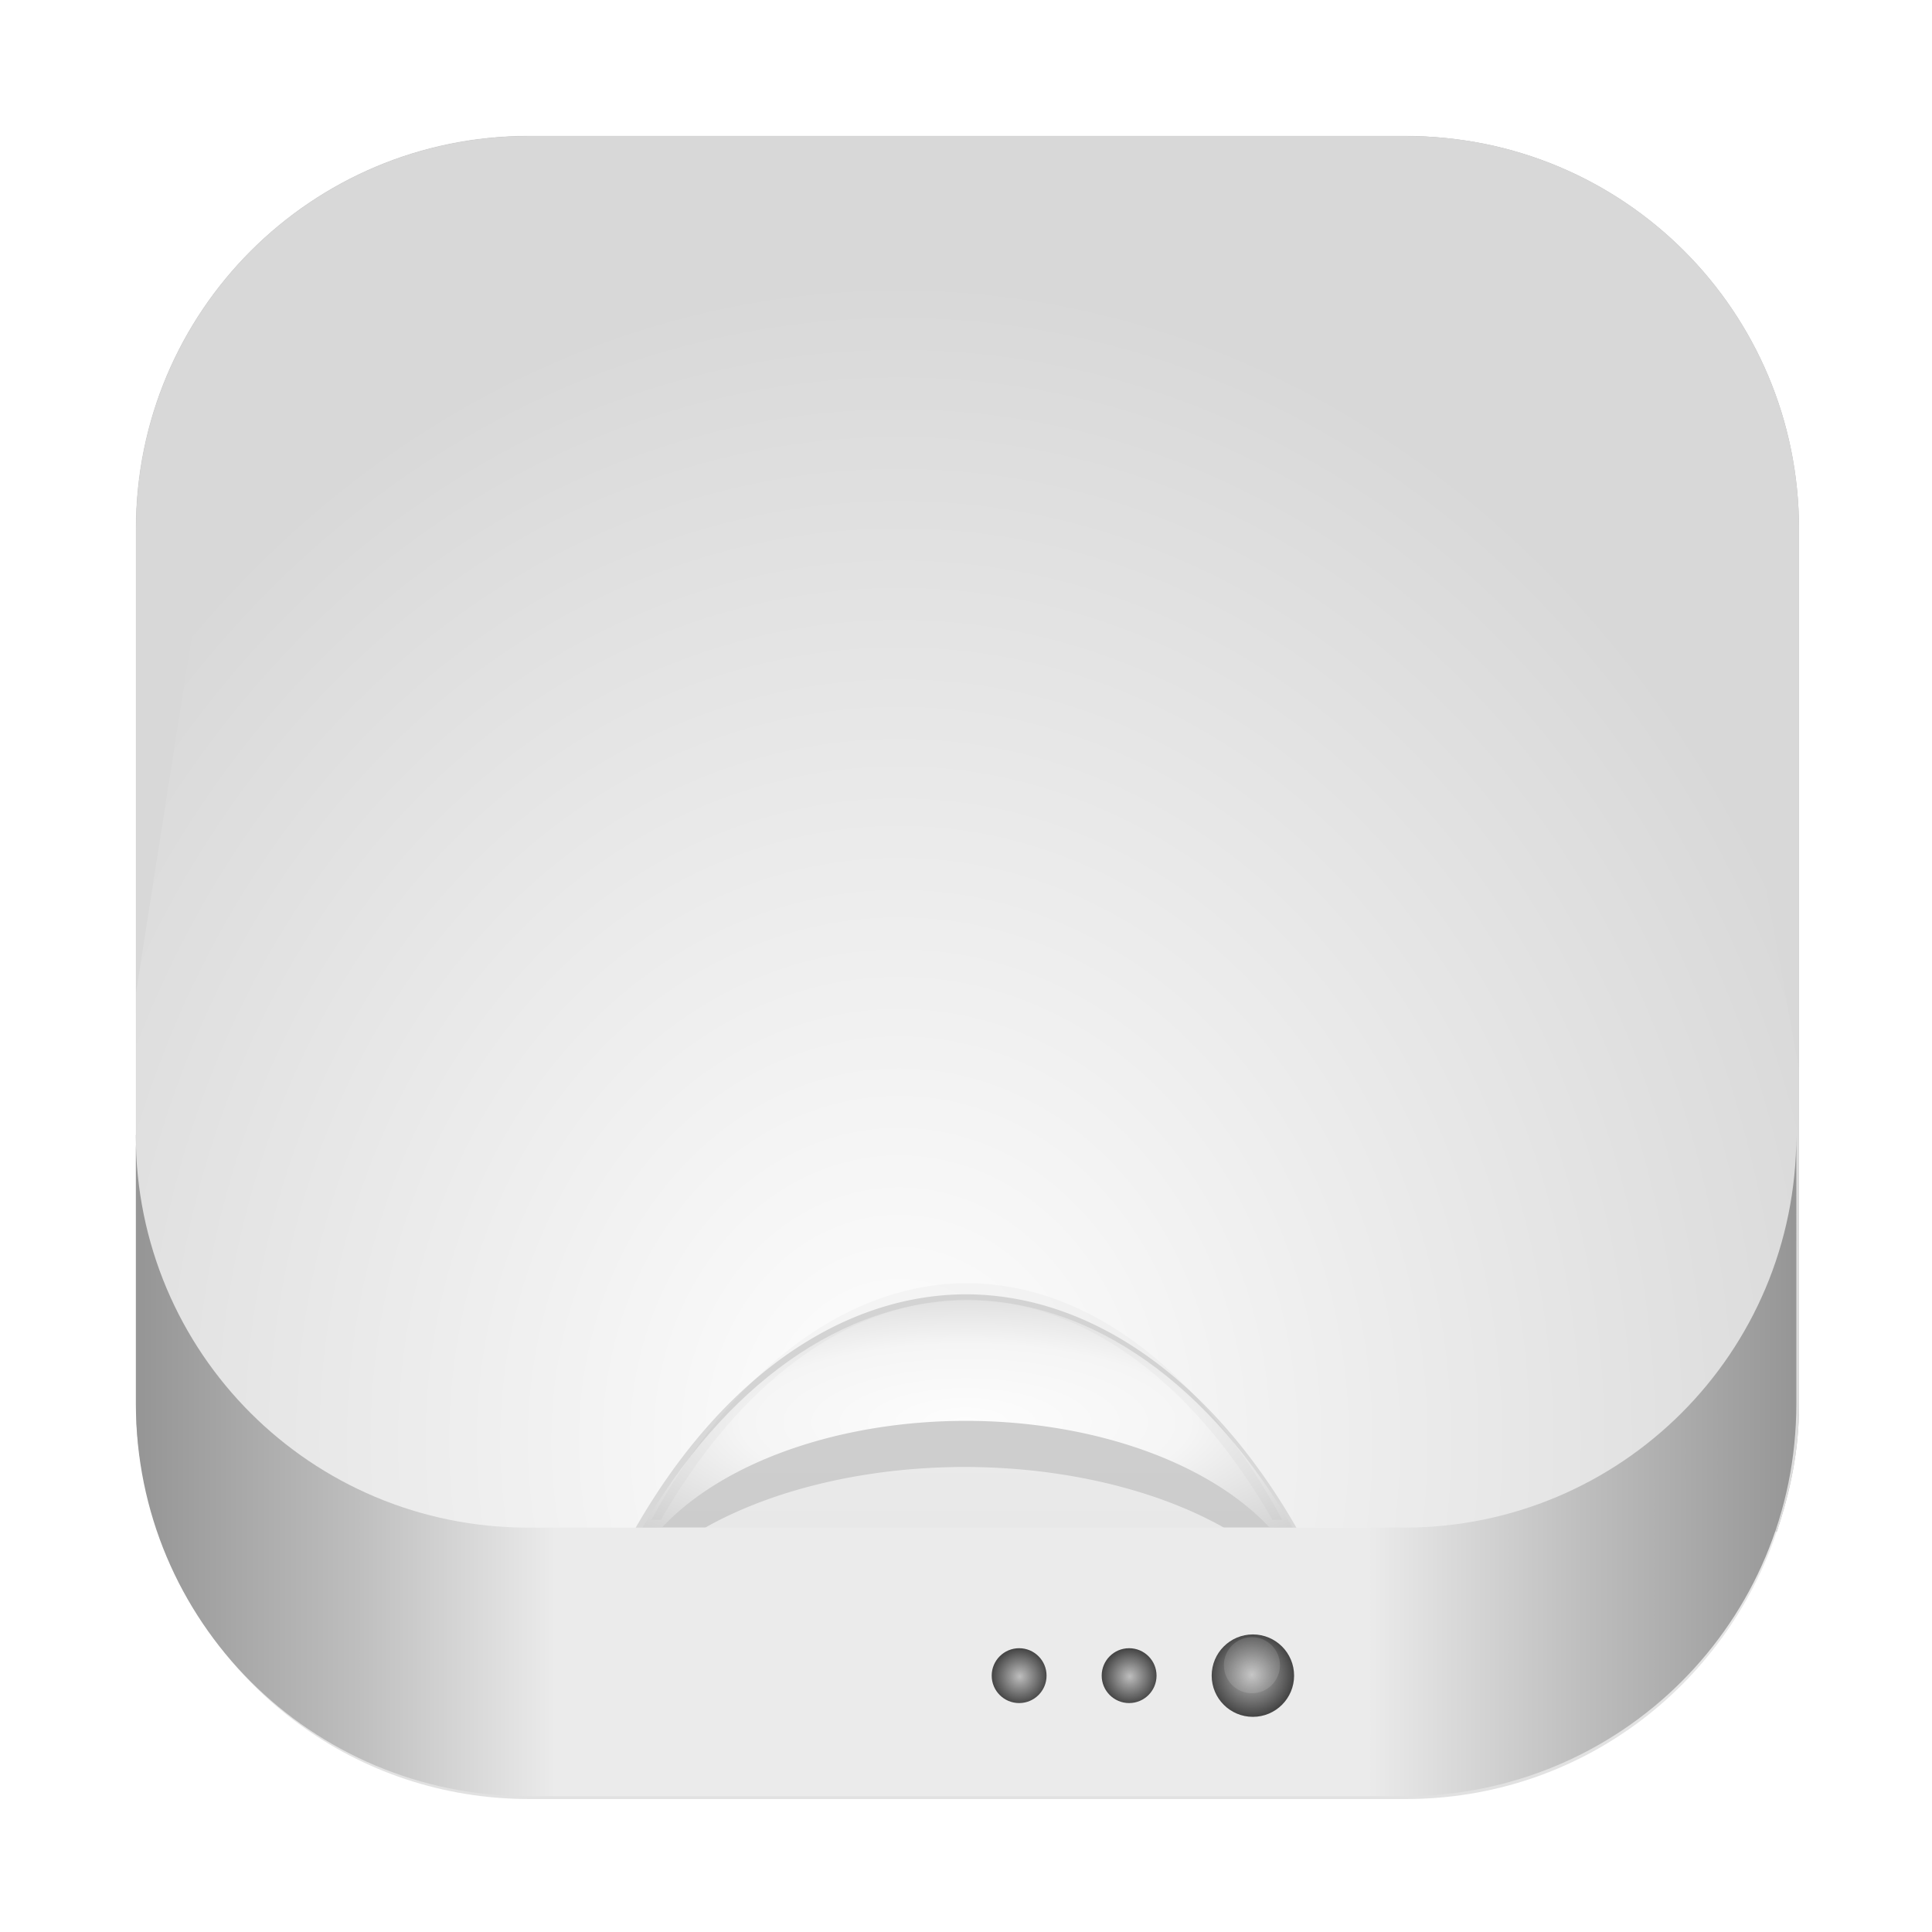 <?xml version="1.0" encoding="UTF-8" standalone="no"?>
<svg
   xmlns:dc="http://purl.org/dc/elements/1.1/"
   xmlns:cc="http://creativecommons.org/ns#"
   xmlns:rdf="http://www.w3.org/1999/02/22-rdf-syntax-ns#"
   xmlns:svg="http://www.w3.org/2000/svg"
   xmlns="http://www.w3.org/2000/svg"
   xmlns:xlink="http://www.w3.org/1999/xlink"
   xmlns:sodipodi="http://sodipodi.sourceforge.net/DTD/sodipodi-0.dtd"
   xmlns:inkscape="http://www.inkscape.org/namespaces/inkscape"
   inkscape:version="1.0 (4035a4fb49, 2020-05-01)"
   sodipodi:docname="scanner.svg"
   id="svg647"
   viewBox="0 0 16.933 16.933"
   version="1.1"
   height="64"
   width="64">
  <sodipodi:namedview
     inkscape:current-layer="svg647"
     inkscape:window-maximized="1"
     inkscape:window-y="0"
     inkscape:window-x="0"
     inkscape:cy="39.06763"
     inkscape:cx="20.932131"
     inkscape:zoom="6.375"
     showgrid="false"
     id="namedview649"
     inkscape:window-height="985"
     inkscape:window-width="1920"
     inkscape:pageshadow="2"
     inkscape:pageopacity="0"
     guidetolerance="10"
     gridtolerance="10"
     objecttolerance="10"
     borderopacity="1"
     bordercolor="#666666"
     pagecolor="#ffffff" />
  <defs
     id="defs217">
    <linearGradient
       id="linearGradient3008"
       inkscape:collect="always">
      <stop
         id="stop3004"
         offset="0"
         style="stop-color:#969696;stop-opacity:1;" />
      <stop
         style="stop-color:#bebebe;stop-opacity:1"
         offset="0.13"
         id="stop3012" />
      <stop
         id="stop3016"
         offset="0.25"
         style="stop-color:#ebebeb;stop-opacity:1" />
      <stop
         style="stop-color:#ebebeb;stop-opacity:1"
         offset="0.742"
         id="stop3018" />
      <stop
         id="stop3014"
         offset="0.872"
         style="stop-color:#bebebe;stop-opacity:1" />
      <stop
         id="stop3006"
         offset="1"
         style="stop-color:#969696;stop-opacity:1" />
    </linearGradient>
    <linearGradient
       id="linearGradient2264"
       inkscape:collect="always">
      <stop
         id="stop2260"
         offset="0"
         style="stop-color:#e1e1e1;stop-opacity:1" />
      <stop
         id="stop2262"
         offset="1"
         style="stop-color:#eeeeee;stop-opacity:1" />
    </linearGradient>
    <linearGradient
       gradientUnits="userSpaceOnUse"
       gradientTransform="matrix(.567 0 0 .567 -218.64 -293.02)"
       y2="517.8"
       y1="545.8"
       x2="399.57"
       x1="399.57"
       id="b-3">
      <stop
         id="stop4"
         offset="0"
         stop-color="#3889e9" />
      <stop
         id="stop6"
         offset="1"
         stop-color="#5ea5fb" />
    </linearGradient>
    <clipPath
       id="clipPath13429">
      <path
         id="path9"
         d="m481 318h22v22h-22z" />
    </clipPath>
    <clipPath
       id="clipPath13465">
      <path
         id="path12"
         d="m507 318h22v22h-22z" />
    </clipPath>
    <clipPath
       id="clipPath13501">
      <path
         id="path15"
         d="m530 318h22v22h-22z" />
    </clipPath>
    <clipPath
       id="clipPath13753">
      <path
         id="path18"
         d="m672 1064c0-1.105 4.925-2 11-2s11 0.895 11 2-4.925 2-11 2-11-0.895-11-2" />
    </clipPath>
    <clipPath
       id="clipPath13771">
      <path
         id="path21"
         d="m660 1057h51v65.001h-51z" />
    </clipPath>
    <clipPath
       id="clipPath14035">
      <path
         id="path24"
         d="m659 517h53v18h-53z" />
    </clipPath>
    <clipPath
       id="clipPath14127">
      <path
         id="path27"
         d="m659 500h53v18h-53z" />
    </clipPath>
    <clipPath
       id="clipPath14445">
      <path
         id="path30"
         d="m648 112h73v60h-73z" />
    </clipPath>
    <clipPath
       id="clipPath14609">
      <path
         id="path33"
         d="m826 1056h59v60h-59z" />
    </clipPath>
    <clipPath
       id="clipPath15305">
      <path
         id="path36"
         d="m805 276h100v100h-100z" />
    </clipPath>
    <clipPath
       id="clipPath15341">
      <path
         id="path39"
         d="m145 1063.8h74.152v45.21h-74.152z" />
    </clipPath>
    <clipPath
       id="clipPath15715">
      <path
         id="path42"
         d="m151 667h57v57h-57z" />
    </clipPath>
    <clipPath
       id="clipPath15807">
      <path
         id="path45"
         d="m154 697h51v51h-51z" />
    </clipPath>
    <clipPath
       id="clipPath16001">
      <path
         id="path48"
         d="m500.04 864.45h36.012v67.52h-36.012z" />
    </clipPath>
    <clipPath
       id="clipPath16093">
      <path
         id="path51"
         d="m836 870.54h47v55.539h-47z" />
    </clipPath>
    <clipPath
       id="clipPath16477">
      <path
         id="path54"
         d="m318.03 702.35h62.848v37.991h-62.848z" />
    </clipPath>
    <clipPath
       id="clipPath16579">
      <path
         id="path57"
         d="m485.03 133.35h62.847v37.991h-62.847z" />
    </clipPath>
    <clipPath
       id="clipPath16709">
      <path
         id="path60"
         d="m493.37 677.93h45.643v68.067h-45.643z" />
    </clipPath>
    <clipPath
       id="clipPath24218">
      <path
         id="path63"
         d="m144.34 1018.2h71.467v78h-71.467z" />
    </clipPath>
    <clipPath
       id="clipPath24382">
      <path
         id="path66"
         d="m293.21 1068.6 66.323-38.292 36.047 62.435-66.323 38.292z" />
    </clipPath>
    <clipPath
       id="clipPath24650">
      <path
         id="path69"
         d="m488.86 1054.5h10v10.706h-10z" />
    </clipPath>
    <clipPath
       id="clipPath24700">
      <path
         id="path72"
         d="m508 1066.8h10.001v10.705h-10.001z" />
    </clipPath>
    <clipPath
       id="clipPath24750">
      <path
         id="path75"
         d="m525 1045.8h10v10.706h-10z" />
    </clipPath>
    <clipPath
       id="clipPath24864">
      <path
         id="path78"
         d="m836 1043.7h25.5v31.5h-25.5z" />
    </clipPath>
    <clipPath
       id="clipPath24896">
      <path
         id="path81"
         d="m838 1062.2h24v24h-24z" />
    </clipPath>
    <clipPath
       id="clipPath25070">
      <path
         id="path84"
         d="m134 489.24h7v6h-7z" />
    </clipPath>
    <clipPath
       id="clipPath25100">
      <path
         id="path87"
         d="m216 489.24h7v6h-7z" />
    </clipPath>
    <clipPath
       id="clipPath25502">
      <path
         id="path90"
         d="m838 477.24h22v22h-22z" />
    </clipPath>
    <clipPath
       id="clipPath25686">
      <path
         id="path93"
         d="m704 1061.2h25v25h-25z" />
    </clipPath>
    <clipPath
       id="clipPath25788">
      <path
         id="path96"
         d="m663.04 1078.6-1.808-3.514-21.07-47.453c13.336-18.439 48.336-26.938 73.836-3.439 0.842 0 6.476 6.246 6 7l-18.386 25.895c-0.483 0.765-1.453 0.946-2.177 0.431l-15.505-11.011c-0.359-0.255-0.847-0.153-1.07 0.238l-18.272 31.869c-0.218 0.384-0.502 0.578-0.782 0.578-0.282 0-0.561-0.197-0.766-0.594" />
    </clipPath>
    <clipPath
       id="clipPath26420">
      <path
         id="path99"
         d="m127 820.24h100v100h-100z" />
    </clipPath>
    <clipPath
       id="clipPath26860">
      <path
         id="path102"
         d="m809 680.24c0-22.092 17.908-40 40-40s40 17.908 40 40c0 22.091-17.908 40-40 40s-40-17.909-40-40" />
    </clipPath>
    <clipPath
       id="clipPath27506">
      <path
         id="path105"
         d="m658 469.24h44v45h-44z" />
    </clipPath>
    <clipPath
       id="clipPath27772">
      <path
         id="path108"
         d="m651 271.24h58v58h-58z" />
    </clipPath>
    <clipPath
       id="clipPath27864">
      <path
         id="path111"
         d="m662 307.24h38v8h-38z" />
    </clipPath>
    <clipPath
       id="clipPath28028">
      <path
         id="path114"
         d="m858.98 137.24c0.013-0.101 0.021-0.203 0.021-0.307v-6.693h15.75c1.237 0 2.25-1.013 2.25-2.25v-11.25l-27-4.5-27 4.5v-2.25l27-4.5 27 4.5v-27c0-1.237-1.013-2.25-2.25-2.25h-49.5c-1.237 0-2.25 1.013-2.25 2.25v-4.25h54v54zm-35.979 0v-9.25c0 1.237 1.013 2.25 2.25 2.25h15.75v6.693c0 0.104 7e-3 0.207 0.02 0.307zm22.5-7h9v4.5h-9zm1.125-9c-0.62 0-1.125-0.506-1.125-1.125v-2.25c0-0.619 0.505-1.125 1.125-1.125h6.75c0.619 0 1.125 0.506 1.125 1.125v2.25c0 0.619-0.506 1.125-1.125 1.125z" />
    </clipPath>
    <clipPath
       id="clipPath28200">
      <path
         id="path117"
         d="m531.27 136.24c6.325-2.29 10.727-8.277 10.727-15.484 0-11.316-10.2-20.563-25.65-34.575l-4.35-3.941-4.35 3.941c-15.45 14.012-25.65 23.259-25.65 34.575v-39.516h60v55zm-26.983 0c2.995-1.052 5.686-2.883 7.71-5.25 2.024 2.367 4.715 4.198 7.71 5.25zm-22.29 0v-15.484c0 7.207 4.402 13.194 10.727 15.484z" />
    </clipPath>
    <clipPath
       id="clipPath28364">
      <path
         id="path120"
         d="m648 79.241h64v64h-64z" />
    </clipPath>
    <clipPath
       id="clipPath28984">
      <path
         id="path123"
         d="m500 691.74c0-3.037 2.463-5.5 5.5-5.5s5.5 2.463 5.5 5.5-2.463 5.5-5.5 5.5-5.5-2.463-5.5-5.5" />
    </clipPath>
    <clipPath
       id="clipPath29012">
      <path
         id="path126"
         d="m500 669.74c0-3.037 2.463-5.5 5.5-5.5s5.5 2.463 5.5 5.5c0 3.038-2.463 5.5-5.5 5.5s-5.5-2.462-5.5-5.5" />
    </clipPath>
    <clipPath
       id="clipPath29040">
      <path
         id="path129"
         d="m494 680.74c0-3.037 2.462-5.5 5.5-5.5s5.5 2.463 5.5 5.5c0 3.038-2.462 5.5-5.5 5.5s-5.5-2.462-5.5-5.5" />
    </clipPath>
    <clipPath
       id="clipPath29068">
      <path
         id="path132"
         d="m513 691.74c0-3.037 2.463-5.5 5.5-5.5s5.5 2.463 5.5 5.5-2.463 5.5-5.5 5.5-5.5-2.463-5.5-5.5" />
    </clipPath>
    <clipPath
       id="clipPath29096">
      <path
         id="path135"
         d="m513 669.74c0-3.037 2.463-5.5 5.5-5.5s5.5 2.463 5.5 5.5c0 3.038-2.463 5.5-5.5 5.5s-5.5-2.462-5.5-5.5" />
    </clipPath>
    <clipPath
       id="clipPath29124">
      <path
         id="path138"
         d="m507 680.74c0-3.037 2.463-5.5 5.5-5.5s5.5 2.463 5.5 5.5c0 3.038-2.463 5.5-5.5 5.5s-5.5-2.462-5.5-5.5" />
    </clipPath>
    <clipPath
       id="clipPath29152">
      <path
         id="path141"
         d="m520 680.74c0-3.037 2.463-5.5 5.5-5.5s5.5 2.463 5.5 5.5c0 3.038-2.463 5.5-5.5 5.5s-5.5-2.462-5.5-5.5" />
    </clipPath>
    <clipPath
       id="clipPath29252">
      <path
         id="path144"
         d="m321 322.24c-4.97 0-9-4.029-9-9 0-4.97 4.03-9 9-9h45c4.971 0 9 4.03 9 9 0 4.971-4.029 9-9 9z" />
    </clipPath>
    <clipPath
       id="clipPath29280">
      <path
         id="path147"
         d="m322 297.24c-4.971 0-9-4.029-9-9 0-4.97 4.029-9 9-9h45c4.971 0 9 4.03 9 9 0 4.971-4.029 9-9 9z" />
    </clipPath>
    <clipPath
       id="clipPath29400">
      <path
         id="path150"
         d="m155 83.24h44v53h-44z" />
    </clipPath>
    <filter
       color-interpolation-filters="sRGB"
       height="1.054"
       width="1.054"
       y="-.027"
       x="-.027"
       id="filter861">
      <feGaussianBlur
         id="feGaussianBlur153"
         stdDeviation="0.164" />
    </filter>
    <linearGradient
       gradientUnits="userSpaceOnUse"
       gradientTransform="matrix(0.917,0,0,0.917,0.705,0.705)"
       y2="2.646"
       y1="16.404"
       x2="3.969"
       x1="3.969"
       id="linearGradient1429">
      <stop
         id="stop156"
         offset="0"
         stop-color="#a0a0a0" />
      <stop
         id="stop158"
         offset="1"
         stop-color="#f0f0f0" />
    </linearGradient>
    <linearGradient
       gradientUnits="userSpaceOnUse"
       gradientTransform="matrix(0.917,0,0,0.917,0.705,0.705)"
       y2=".562"
       y1="16.404"
       x2="3.969"
       x1="3.969"
       id="linearGradient1431">
      <stop
         id="stop161"
         offset="0"
         stop-color="#323232" />
      <stop
         id="stop163"
         offset=".483"
         stop-color="#4b4b4b" />
      <stop
         id="stop165"
         offset="1"
         stop-color="#323232" />
    </linearGradient>
    <linearGradient
       id="a">
      <stop
         id="stop168"
         offset="0"
         stop-color="#bebebe" />
      <stop
         id="stop170"
         offset="1"
         stop-color="#464646" />
    </linearGradient>
    <radialGradient
       gradientUnits="userSpaceOnUse"
       gradientTransform="matrix(0.374,1.4135e-7,-4.447e-8,0.13,-3.495,5.725)"
       r="9.909"
       cy="53.196"
       cx="32"
       id="g-5">
      <stop
         id="stop173"
         offset="0"
         stop-color="#fdfdfd" />
      <stop
         id="stop175"
         offset=".473"
         stop-color="#f5f5f5" />
      <stop
         id="stop177"
         offset="1"
         stop-color="#cecece" />
    </radialGradient>
    <filter
       color-interpolation-filters="sRGB"
       height="1.133"
       width="1.109"
       y="-.066"
       x="-.055"
       id="l">
      <feGaussianBlur
         id="feGaussianBlur180"
         stdDeviation="0.302" />
    </filter>
    <clipPath
       id="o">
      <path
         id="path183"
         fill="#929292"
         d="m3.814 1.381c-0.14-2.209e-4 -0.262 0.021-0.36 0.065-0.16 0.053-0.228 0.153-0.275 0.316l-1.687 9.643c-0.005 0.052-0.002 0.101 0.01 0.149 0.004 0.019 0.01 0.038 0.017 0.056 0.003 0.009 0.007 0.018 0.011 0.027 0.012 0.027 0.027 0.053 0.043 0.078 0.028 0.041 0.062 0.079 0.101 0.113 0.008 0.007 0.016 0.013 0.024 0.02 0.041 0.032 0.087 0.06 0.136 0.083 0.01 0.004 0.02 0.009 0.03 0.013 0.091 0.038 0.192 0.059 0.296 0.059h3.746a3.496 5.043 0 0 1 2.56-1.618 3.496 5.043 0 0 1 2.562 1.618h3.744c0.243 0 0.47-0.116 0.587-0.289 0.017-0.025 0.031-0.051 0.043-0.078 4e-3 -0.009 0.008-0.018 0.012-0.027 0.007-0.018 0.012-0.037 0.017-0.056 0.011-0.048 0.015-0.098 0.01-0.15l-1.946-9.643c-0.046-0.163-0.114-0.263-0.275-0.316-0.099-0.044-0.22-0.065-0.36-0.065h-4.394z" />
    </clipPath>
    <filter
       color-interpolation-filters="sRGB"
       height="1.848"
       width="1.173"
       y="-.424"
       x="-.087"
       id="j-3">
      <feGaussianBlur
         id="feGaussianBlur186"
         stdDeviation="0.707" />
    </filter>
    <radialGradient
       gradientUnits="userSpaceOnUse"
       gradientTransform="matrix(1.111,4.7498e-8,-5.5414e-8,1.297,-0.884,-5.225)"
       r="7.142"
       cy="13.903"
       cx="7.937"
       id="d-5">
      <stop
         id="stop189"
         offset="0"
         stop-color="#fff" />
      <stop
         id="stop191"
         offset="1"
         stop-opacity="0"
         stop-color="#fff" />
    </radialGradient>
    <linearGradient
       gradientUnits="userSpaceOnUse"
       gradientTransform="matrix(0.995,0,0,1,0.043,0)"
       y2="15.356"
       y1="12.477"
       x2="8.466"
       x1="8.466"
       id="h-6">
      <stop
         id="stop194"
         offset="0"
         stop-color="#f3f3f3" />
      <stop
         id="stop196"
         offset="1"
         stop-color="#e4e4e4" />
    </linearGradient>
    <filter
       color-interpolation-filters="sRGB"
       height="1.476"
       width="1.04"
       y="-.238"
       x="-.02"
       id="n-2">
      <feGaussianBlur
         id="feGaussianBlur199"
         stdDeviation="0.105" />
    </filter>
    <filter
       color-interpolation-filters="sRGB"
       height="1.352"
       width="1.04"
       y="-.176"
       x="-.02"
       id="m-9">
      <feGaussianBlur
         id="feGaussianBlur202"
         stdDeviation="0.44" />
    </filter>
    <filter
       color-interpolation-filters="sRGB"
       height="1.22"
       width="1.083"
       y="-.11"
       x="-.041"
       id="k-1">
      <feGaussianBlur
         id="feGaussianBlur205"
         stdDeviation="0.341" />
    </filter>
    <radialGradient
       xlink:href="#a"
       gradientUnits="userSpaceOnUse"
       r=".397"
       cy="14.42"
       cx="14.155"
       id="f-2" />
    <filter
       color-interpolation-filters="sRGB"
       height="1.36"
       width="1.36"
       y="-.18"
       x="-.18"
       id="i-7">
      <feGaussianBlur
         id="feGaussianBlur209"
         stdDeviation="0.041" />
    </filter>
    <radialGradient
       xlink:href="#a"
       gradientUnits="userSpaceOnUse"
       gradientTransform="matrix(0.667,0,0,0.667,3.528,4.806)"
       r=".397"
       cy="14.42"
       cx="14.155"
       id="c" />
    <radialGradient
       xlink:href="#a"
       gradientUnits="userSpaceOnUse"
       gradientTransform="matrix(0.667,0,0,0.667,2.469,4.806)"
       r=".397"
       cy="14.42"
       cx="14.155"
       id="b" />
    <filter
       color-interpolation-filters="sRGB"
       height="1.121"
       width="1.119"
       y="-.061"
       x="-.059"
       id="e-0">
      <feGaussianBlur
         id="feGaussianBlur214"
         stdDeviation="1.338" />
    </filter>
    <linearGradient
       id="linearGradient4261">
      <stop
         stop-color="#586c71"
         offset="0"
         id="stop1474" />
      <stop
         stop-color="#597075"
         offset="1"
         id="stop1476" />
    </linearGradient>
    <linearGradient
       id="linearGradient4251">
      <stop
         stop-color="#3b3f40"
         offset="0"
         id="stop1479" />
      <stop
         stop-color="#4d5253"
         offset="1"
         id="stop1481" />
    </linearGradient>
    <linearGradient
       id="linearGradient4178">
      <stop
         stop-color="#8ba4aa"
         offset="0"
         id="stop1484" />
      <stop
         stop-color="#6f8c92"
         offset="1"
         id="stop1486" />
    </linearGradient>
    <linearGradient
       id="linearGradient1448"
       x1="3.969"
       x2="3.969"
       y1="16.404"
       y2="2.646"
       gradientTransform="matrix(0.917,0,0,0.917,0.705,0.705)"
       gradientUnits="userSpaceOnUse">
      <stop
         stop-color="#737878"
         offset="0"
         id="stop1489" />
      <stop
         stop-color="#d2e1e6"
         offset="1"
         id="stop1491" />
    </linearGradient>
    <filter
       id="filter861-3"
       x="-.027"
       y="-.027"
       width="1.054"
       height="1.054"
       color-interpolation-filters="sRGB">
      <feGaussianBlur
         stdDeviation="0.164"
         id="feGaussianBlur1494" />
    </filter>
    <linearGradient
       id="linearGradient2226"
       x1="52.326"
       x2="31.113"
       y1="973.87"
       y2="967.86"
       gradientTransform="matrix(0.267,0,0,0.254,-10.452,-246.31)"
       gradientUnits="userSpaceOnUse">
      <stop
         stop-color="#121212"
         offset="0"
         id="stop1497" />
      <stop
         stop-color="#3f3e3e"
         offset="1"
         id="stop1499" />
    </linearGradient>
    <linearGradient
       id="linearGradient2228"
       x1="57.188"
       x2="57.188"
       y1="977.17"
       y2="966.55"
       gradientTransform="matrix(0.277,0,0,0.313,-10.918,-303.33)"
       gradientUnits="userSpaceOnUse">
      <stop
         stop-color="#b6c4c8"
         offset="0"
         id="stop1502" />
      <stop
         stop-color="#ddecee"
         offset="1"
         id="stop1504" />
    </linearGradient>
    <linearGradient
       id="linearGradient2230"
       x1="69.75"
       x2="69.75"
       y1="1001.1"
       y2="972.11"
       gradientTransform="matrix(0.265,0,0,0.265,-10.439,-256.58)"
       gradientUnits="userSpaceOnUse">
      <stop
         stop-color="#a5b2b5"
         offset="0"
         id="stop1507" />
      <stop
         stop-color="#b9cacd"
         offset=".353"
         id="stop1509" />
      <stop
         stop-color="#cad8db"
         offset="1"
         id="stop1511" />
    </linearGradient>
    <linearGradient
       id="linearGradient2232"
       x1="42.073"
       x2="42.073"
       y1="980.1"
       y2="964.86"
       gradientTransform="matrix(0.254,0,0,0.233,-10.02,-226.07)"
       gradientUnits="userSpaceOnUse">
      <stop
         stop-color="#88969a"
         offset="0"
         id="stop1514" />
      <stop
         stop-color="#c0cfd4"
         offset=".287"
         id="stop1516" />
      <stop
         stop-color="#b9c9ce"
         offset=".609"
         id="stop1518" />
      <stop
         stop-color="#d2e1e5"
         offset="1"
         id="stop1520" />
    </linearGradient>
    <linearGradient
       id="linearGradient2234"
       x1="53.033"
       x2="55.685"
       y1="1010.3"
       y2="998.62"
       gradientUnits="userSpaceOnUse">
      <stop
         stop-color="#797e81"
         offset="0"
         id="stop1523" />
      <stop
         stop-color="#b0b7bb"
         offset=".342"
         id="stop1525" />
      <stop
         stop-color="#b8c5c8"
         offset="1"
         id="stop1527" />
    </linearGradient>
    <linearGradient
       id="linearGradient2236"
       x1="48.79"
       x2="48.79"
       y1="1009.7"
       y2="1001.2"
       gradientTransform="matrix(0.903,0,0,0.801,4.659,197.89)"
       gradientUnits="userSpaceOnUse">
      <stop
         stop-color="#909b9f"
         offset="0"
         id="stop1530" />
      <stop
         stop-color="#bbc8cb"
         offset="1"
         id="stop1532" />
    </linearGradient>
    <radialGradient
       id="radialGradient2238"
       cx="-75.884"
       cy="44.052"
       r="29.714"
       gradientTransform="matrix(0.255,8.737e-4,0,0.173,21.709,2.53)"
       gradientUnits="userSpaceOnUse">
      <stop
         stop-opacity="0"
         offset="0"
         id="stop1535" />
      <stop
         stop-opacity="0"
         offset=".816"
         id="stop1537" />
      <stop
         stop-opacity=".024"
         offset=".909"
         id="stop1539" />
      <stop
         stop-opacity=".2"
         offset="1"
         id="stop1541" />
    </radialGradient>
    <linearGradient
       id="linearGradient2240"
       x1="50.912"
       x2="50.912"
       y1="1025.5"
       y2="988.02"
       gradientTransform="matrix(0.252,0,0,0.244,-9.856,-236.15)"
       gradientUnits="userSpaceOnUse">
      <stop
         stop-color="#7d8385"
         offset="0"
         id="stop1544" />
      <stop
         stop-color="#bccdd1"
         offset="1"
         id="stop1546" />
    </linearGradient>
    <linearGradient
       id="linearGradient2242"
       x1="69.75"
       x2="69.75"
       y1="1001.1"
       y2="972.11"
       gradientTransform="matrix(0.265,0,0,0.265,-9.91,-255.94)"
       gradientUnits="userSpaceOnUse">
      <stop
         stop-color="#d2dde0"
         offset="0"
         id="stop1549" />
      <stop
         stop-color="#e0e8ea"
         offset=".353"
         id="stop1551" />
      <stop
         stop-color="#dbe5e7"
         offset="1"
         id="stop1553" />
    </linearGradient>
    <linearGradient
       id="linearGradient2244"
       x1="53.49"
       x2="69.711"
       y1="1029.6"
       y2="983.83"
       gradientTransform="matrix(0.265,0,0,0.265,-10.439,-256.58)"
       gradientUnits="userSpaceOnUse">
      <stop
         stop-color="#83898b"
         offset="0"
         id="stop1556" />
      <stop
         stop-color="#6f7677"
         offset=".19"
         id="stop1558" />
      <stop
         stop-color="#c2cfd3"
         offset=".395"
         id="stop1560" />
      <stop
         stop-color="#e6eef0"
         offset="1"
         id="stop1562" />
    </linearGradient>
    <linearGradient
       gradientTransform="translate(18.866)"
       id="linearGradient2363"
       x1="1.191"
       x2="15.742"
       y1="12.846"
       y2="12.846"
       gradientUnits="userSpaceOnUse">
      <stop
         style="stop-color:#969696;stop-opacity:1"
         stop-color="#5f6469"
         offset="0"
         id="stop1565" />
      <stop
         style="stop-color:#bbbbbb;stop-opacity:1"
         stop-color="#737373"
         offset=".125"
         id="stop1567" />
      <stop
         style="stop-color:#e9e9e9;stop-opacity:1"
         stop-color="#373737"
         offset=".272"
         id="stop1569" />
      <stop
         style="stop-color:#e9e9e9;stop-opacity:1"
         stop-color="#646969"
         offset=".755"
         id="stop1571" />
      <stop
         style="stop-color:#bbbbbb;stop-opacity:1"
         stop-color="#5f5f5f"
         offset=".873"
         id="stop1573" />
      <stop
         style="stop-color:#969696;stop-opacity:1"
         stop-color="#6e7378"
         offset="1"
         id="stop1575" />
    </linearGradient>
    <linearGradient
       id="linearGradient2375"
       x1="69.191"
       x2="69.191"
       y1="87.105"
       y2="87.729"
       gradientTransform="matrix(0.192,0,0,0.213,-2.423,-4.771)"
       gradientUnits="userSpaceOnUse">
      <stop
         offset="0"
         id="stop1578" />
      <stop
         stop-color="#2f2f2f"
         offset="1"
         id="stop1580" />
    </linearGradient>
    <radialGradient
       id="radialGradient2379"
       cx="-18.219"
       cy="85.049"
       r="3.266"
       gradientTransform="matrix(0.088,-0.088,0.086,0.086,-3.288,-5.603)"
       gradientUnits="userSpaceOnUse"
       xlink:href="#linearGradient4178" />
    <radialGradient
       id="radialGradient2385"
       cx="-18.219"
       cy="85.049"
       r="3.266"
       gradientTransform="matrix(0.088,-0.088,0.086,0.086,8.837,-5.603)"
       gradientUnits="userSpaceOnUse"
       xlink:href="#linearGradient4178" />
    <radialGradient
       id="radialGradient2389"
       cx="-18.219"
       cy="85.049"
       r="3.266"
       gradientTransform="matrix(0.088,-0.088,0.086,0.086,-3.288,-1.716)"
       gradientUnits="userSpaceOnUse"
       xlink:href="#linearGradient4261" />
    <radialGradient
       id="radialGradient2393"
       cx="-18.219"
       cy="85.049"
       r="3.266"
       gradientTransform="matrix(0.088,-0.088,0.086,0.086,8.837,-1.716)"
       gradientUnits="userSpaceOnUse"
       xlink:href="#linearGradient4261" />
    <radialGradient
       id="radialGradient2397"
       cx="-18.219"
       cy="85.049"
       r="3.266"
       gradientTransform="matrix(0.088,-0.088,0.086,0.086,-3.288,2.17)"
       gradientUnits="userSpaceOnUse"
       xlink:href="#linearGradient4251" />
    <radialGradient
       id="radialGradient2401"
       cx="-18.219"
       cy="85.049"
       r="3.266"
       gradientTransform="matrix(0.088,-0.088,0.086,0.086,8.837,2.17)"
       gradientUnits="userSpaceOnUse"
       xlink:href="#linearGradient4251" />
    <radialGradient
       r="7.142"
       cy="13.903"
       cx="7.937"
       gradientTransform="matrix(1.228,5.248533e-8,-6.1232516e-8,1.433,-1.866,-7.286)"
       gradientUnits="userSpaceOnUse"
       id="radialGradient2140"
       xlink:href="#d-5"
       inkscape:collect="always" />
    <radialGradient
       gradientTransform="matrix(0.761,0,0,0.761,1.996,7.995)"
       r=".397"
       cy="14.42"
       cx="14.155"
       gradientUnits="userSpaceOnUse"
       id="radialGradient2142"
       xlink:href="#a"
       inkscape:collect="always" />
    <radialGradient
       r=".397"
       cy="14.42"
       cx="14.155"
       gradientTransform="matrix(0.508,0,0,0.508,4.682,11.655)"
       gradientUnits="userSpaceOnUse"
       id="radialGradient2144"
       xlink:href="#a"
       inkscape:collect="always" />
    <radialGradient
       r=".397"
       cy="14.42"
       cx="14.155"
       gradientTransform="matrix(0.508,0,0,0.508,3.876,11.655)"
       gradientUnits="userSpaceOnUse"
       id="radialGradient2146"
       xlink:href="#a"
       inkscape:collect="always" />
    <radialGradient
       r="9.909"
       cy="53.196"
       cx="32"
       gradientTransform="matrix(0.419,1.5847138e-7,-4.9856542e-8,0.146,-4.945,4.698)"
       gradientUnits="userSpaceOnUse"
       id="radialGradient2258"
       xlink:href="#g-5"
       inkscape:collect="always" />
    <linearGradient
       gradientUnits="userSpaceOnUse"
       y2="43.091"
       x2="32.16"
       y1="59.339"
       x1="32.16"
       id="linearGradient2266"
       xlink:href="#linearGradient2264"
       inkscape:collect="always" />
    <linearGradient
       gradientTransform="translate(18.918)"
       gradientUnits="userSpaceOnUse"
       y2="14.068"
       x2="-3.191"
       y1="14.068"
       x1="-17.668"
       id="linearGradient3010"
       xlink:href="#linearGradient3008"
       inkscape:collect="always" />
  </defs>
  <circle
     id="circle219"
     stroke-width=".416"
     fill="url(#b-3)"
     r="0"
     cy="8.478"
     cx="8.472" />
  <g
     id="g235"
     stroke-width=".265"
     image-rendering="optimizeSpeed"
     fill="#5e4aa6">
    <g
       id="g229"
       transform="translate(-21.833 .897)">
      <circle
         id="circle221"
         r="0"
         cy="-328.38"
         cx="-330.35" />
      <circle
         id="circle223"
         r="0"
         cy="-326.25"
         cx="-312.11" />
      <circle
         id="circle225"
         r="0"
         cy="-333.07"
         cx="-306.02" />
      <circle
         id="circle227"
         r="0"
         cy="-326.01"
         cx="-308.84" />
    </g>
    <circle
       id="circle231"
       r="0"
       cy="-330.42"
       cx="-284.23" />
    <circle
       id="circle233"
       fill-rule="evenodd"
       r="0"
       cy="4.4"
       cx="6.679" />
  </g>
  <g
     id="g243"
     image-rendering="optimizeSpeed"
     transform="matrix(.353 0 0 -.353 198.74 242.9)">
    <g
       id="g241"
       clip-path="url(#clipPath13429)">
      <g
         id="g239"
         transform="translate(448,326)">
        <path
           id="path237"
           fill-rule="evenodd"
           fill="#fff"
           d="m0 0c3.866 0 7 3.134 7 7s-3.134 7-7 7-7-3.134-7-7 3.134-7 7-7" />
      </g>
    </g>
  </g>
  <g
     id="g251"
     image-rendering="optimizeSpeed"
     transform="matrix(.353 0 0 -.353 198.74 242.9)">
    <g
       id="g249"
       clip-path="url(#clipPath13465)">
      <g
         id="g247"
         transform="translate(474,326)">
        <path
           id="path245"
           fill-rule="evenodd"
           fill="#fff"
           d="m0 0c3.866 0 7 3.134 7 7s-3.134 7-7 7-7-3.134-7-7 3.134-7 7-7" />
      </g>
    </g>
  </g>
  <g
     id="g259"
     image-rendering="optimizeSpeed"
     transform="matrix(.353 0 0 -.353 198.74 242.9)">
    <g
       id="g257"
       clip-path="url(#clipPath13501)">
      <g
         id="g255"
         transform="translate(497,326)">
        <path
           id="path253"
           fill-rule="evenodd"
           fill="#fff"
           d="m0 0c3.866 0 7 3.134 7 7s-3.134 7-7 7-7-3.134-7-7 3.134-7 7-7" />
      </g>
    </g>
  </g>
  <g
     id="g265"
     image-rendering="optimizeSpeed"
     transform="matrix(.353 0 0 -.353 198.74 242.9)">
    <g
       id="g263"
       clip-path="url(#clipPath13753)">
      <path
         id="path261"
         fill-rule="evenodd"
         fill="#fff"
         d="m593 1073h36v-18h-36zm18-11c6.075 0 11 0.895 11 2s-4.925 2-11 2-11-0.895-11-2 4.925-2 11-2" />
    </g>
  </g>
  <g
     id="g273"
     image-rendering="optimizeSpeed"
     transform="matrix(.353 0 0 -.353 198.74 242.9)">
    <g
       id="g271"
       clip-path="url(#clipPath13771)">
      <g
         id="g269"
         transform="translate(583.42,1063)">
        <path
           id="path267"
           fill="#fff"
           d="m0 0s21.582 23.182 21.582 35.147c0 12.048-9.684 21.853-21.582 21.853-11.816 0-21.418-9.805-21.418-21.853 0-8.06 9.766-21.188 16.002-28.832zm0 42.542c3.938 0 7.14-3.323 7.14-7.395 0-3.822-3.202-7.146-7.14-7.146-3.856 0-7.222 3.324-7.222 7.146 0 4.072 3.366 7.395 7.222 7.395" />
      </g>
    </g>
  </g>
  <g
     id="g281"
     image-rendering="optimizeSpeed"
     transform="matrix(.353 0 0 -.353 198.74 242.9)">
    <g
       id="g279"
       clip-path="url(#clipPath14035)">
      <g
         id="g277"
         transform="translate(562,535)">
        <path
           id="path275"
           fill-rule="evenodd"
           fill="#fff"
           d="m0 0h35c2.762 0 5-2.238 5-5s-2.238-5-5-5h-35c-2.762 0-5 2.238-5 5s2.238 5 5 5" />
      </g>
    </g>
  </g>
  <g
     id="g289"
     image-rendering="optimizeSpeed"
     transform="matrix(.353 0 0 -.353 198.74 242.9)">
    <g
       id="g287"
       clip-path="url(#clipPath14127)">
      <g
         id="g285"
         transform="translate(562,518)">
        <path
           id="path283"
           fill-rule="evenodd"
           fill="#fff"
           d="m0 0h35c2.762 0 5-2.238 5-5s-2.238-5-5-5h-35c-2.762 0-5 2.238-5 5s2.238 5 5 5" />
      </g>
    </g>
  </g>
  <g
     id="g297"
     image-rendering="optimizeSpeed"
     transform="matrix(.353 0 0 -.353 198.74 242.9)">
    <g
       id="g295"
       clip-path="url(#clipPath14445)">
      <g
         id="g293"
         transform="translate(536.43,133.83)">
        <path
           id="path291"
           fill="#fff"
           d="m0 0c-10.01-12.916-22.288-9.047-24.23-8.072-4.847 1.293-6.464 10.015-0.326 12.918 10.018 3.226 19.06-0.325 25.524-3.553-0.644-0.967-0.968-1.293-0.968-1.293m10.667 3.553c4.521 8.072 6.139 15.826 6.139 15.826h-15.189v5.812h17.767v2.26h-17.767v8.723h-8.074v-8.723h-16.156v-2.584h16.156v-5.812h-13.57v-2.585h27.783c0-0.325 0-0.325-0.324-0.968 0-2.909-1.936-6.779-3.554-10.014-20.677 8.079-26.491 3.235-28.108 2.584-13.564-9.689-0.968-21.963 1.293-21.638 14.538-3.227 23.905 2.91 30.369 10.657 0.324-0.325 0.967-0.325 1.292-0.325 4.528-2.578 25.848-12.592 25.848-12.592v12.274c-3.878 0.325-15.506 4.195-23.905 7.105" />
      </g>
    </g>
  </g>
  <g
     id="g305"
     image-rendering="optimizeSpeed"
     transform="matrix(.353 0 0 -.353 198.74 242.9)">
    <g
       id="g303"
       clip-path="url(#clipPath14609)">
      <g
         id="g301"
         transform="translate(720.03,1091.5)">
        <path
           id="path299"
           fill="#fff"
           d="m0 0c-0.149 0.354-0.224 0.837-0.224 1.451 0 0.372 0.103 0.828 0.306 1.368 0.205 0.539 0.428 0.958 0.671 1.256-0.019 0.409 0.051 0.902 0.209 1.478 0.159 0.576 0.368 0.976 0.629 1.2 0 2.586 0.86 5.269 2.581 8.05 1.722 2.782 3.744 4.73 6.07 5.846 2.585 1.228 5.6 1.842 9.041 1.842 2.475 0 4.949-0.511 7.423-1.534 0.912-0.391 1.749-0.837 2.512-1.34 0.762-0.502 1.423-1.022 1.981-1.562 0.559-0.54 1.07-1.172 1.534-1.897 0.465-0.725 0.856-1.413 1.172-2.064 0.318-0.651 0.619-1.437 0.908-2.358 0.287-0.921 0.524-1.753 0.71-2.497s0.391-1.655 0.614-2.734l0.028-0.14c1.023-1.543 1.535-2.939 1.535-4.186 0-0.26-0.084-0.632-0.252-1.115-0.168-0.484-0.252-0.837-0.252-1.061 0-0.019 0.015-0.052 0.043-0.099s0.061-0.093 0.098-0.139c0.038-0.046 0.057-0.077 0.057-0.098 1.432-2.121 2.553-4.116 3.363-5.985 0.809-1.869 1.214-3.808 1.214-5.817 0-0.8-0.182-1.73-0.544-2.791-0.363-1.06-0.879-1.59-1.549-1.59-0.167 0-0.349 0.069-0.544 0.209-0.194 0.14-0.371 0.303-0.529 0.489-0.159 0.186-0.335 0.428-0.53 0.725s-0.344 0.543-0.447 0.739-0.228 0.438-0.377 0.725c-0.147 0.288-0.231 0.451-0.251 0.489-0.019 0.019-0.047 0.028-0.085 0.028l-0.138-0.111c-1.099-2.864-2.327-4.938-3.684-6.222 0.372-0.372 0.944-0.73 1.716-1.075s1.414-0.73 1.925-1.158c0.511-0.426 0.841-1.031 0.991-1.814-0.037-0.074-0.074-0.223-0.112-0.447-0.036-0.224-0.101-0.391-0.195-0.501-1.19-1.804-4-2.706-8.427-2.706-0.986 0-2.013 0.084-3.084 0.251-1.069 0.168-1.981 0.354-2.734 0.558s-1.726 0.483-2.916 0.837c-0.279 0.093-0.493 0.158-0.643 0.196-0.259 0.075-0.687 0.115-1.282 0.125-0.595 9e-3 -0.967 0.023-1.116 0.042-0.763-0.838-1.949-1.442-3.559-1.814-1.609-0.372-3.176-0.558-4.702-0.558-0.65 0-1.293 0.014-1.925 0.042s-1.498 0.113-2.595 0.252c-1.098 0.139-2.038 0.33-2.82 0.572-0.781 0.241-1.473 0.613-2.078 1.115-0.604 0.502-0.906 1.098-0.906 1.786 0 0.744 0.093 1.298 0.279 1.661 0.187 0.364 0.569 0.815 1.144 1.353 0.205 0.038 0.581 0.159 1.131 0.363 0.549 0.204 1.009 0.316 1.381 0.334 0.074 0 0.204 0.019 0.39 0.057 0.038 0.037 0.057 0.074 0.057 0.111l-0.057 0.084c-0.892 0.204-1.897 1.185-3.014 2.944-1.117 1.758-1.796 3.214-2.038 4.367l-0.139 0.084c-0.074 0-0.186-0.185-0.334-0.557-0.335-0.763-0.842-1.455-1.521-2.079-0.679-0.622-1.4-0.971-2.163-1.046h-0.028c-0.073 0-0.129 0.041-0.167 0.125-0.037 0.083-0.084 0.134-0.139 0.153-0.428 1.004-0.642 1.934-0.642 2.79 0 5.116 2.343 9.45 7.032 13.002z" />
      </g>
    </g>
  </g>
  <g
     id="g313"
     image-rendering="optimizeSpeed"
     transform="matrix(.353 0 0 -.353 198.74 242.9)">
    <g
       id="g311"
       clip-path="url(#clipPath15305)">
      <g
         id="g309"
         transform="translate(655,300)">
        <path
           id="path307"
           stroke-width="8"
           stroke-miterlimit="10"
           stroke="#fff"
           fill="none"
           d="m0 0c16.568 0 30 13.432 30 30s-13.432 30-30 30-30-13.432-30-30 13.432-30 30-30z" />
      </g>
    </g>
  </g>
  <g
     id="g321"
     image-rendering="optimizeSpeed"
     transform="matrix(.353 0 0 -.353 198.74 242.9)">
    <g
       id="g319"
       clip-path="url(#clipPath15341)">
      <g
         id="g317"
         transform="translate(66.849,1083.1)">
        <path
           id="path315"
           fill="#fff"
           d="m0 0c0 5.302-3.661 9.749-8.591 10.948-0.209 8.314-7.006 14.991-15.366 14.991-4.897 0-9.254-2.293-12.07-5.861-1.579 2.041-4.05 3.358-6.828 3.358-4.769 0-8.633-3.868-8.633-8.639 0-0.416 0.031-0.825 0.089-1.224-0.726 0.13-1.47 0.203-2.232 0.203-6.913 0-12.515-5.607-12.515-12.524 0-6.916 5.602-12.523 12.515-12.523h42.394c6.21 0.013 11.241 5.053 11.241 11.269z" />
      </g>
    </g>
  </g>
  <g
     id="g329"
     image-rendering="optimizeSpeed"
     transform="matrix(.353 0 0 -.353 198.74 242.9)">
    <g
       id="g327"
       clip-path="url(#clipPath15715)">
      <g
         id="g325"
         transform="translate(65.5,681)">
        <path
           id="path323"
           stroke-width="4"
           stroke-miterlimit="10"
           stroke="#fff"
           fill="none"
           d="m0 0c9.113 0 16.5 7.387 16.5 16.5s-7.387 16.5-16.5 16.5-16.5-7.387-16.5-16.5 7.387-16.5 16.5-16.5z" />
      </g>
    </g>
  </g>
  <g
     id="g337"
     image-rendering="optimizeSpeed"
     transform="matrix(.353 0 0 -.353 198.74 242.9)">
    <g
       id="g335"
       clip-path="url(#clipPath15807)">
      <g
         id="g333"
         transform="translate(77.5,711)">
        <path
           id="path331"
           stroke-width="4"
           stroke-miterlimit="10"
           stroke="#fff"
           fill="none"
           d="m0 0c7.456 0 13.5 6.044 13.5 13.5s-6.044 13.5-13.5 13.5-13.5-6.044-13.5-13.5 6.044-13.5 13.5-13.5z" />
      </g>
    </g>
  </g>
  <g
     id="g345"
     image-rendering="optimizeSpeed"
     transform="matrix(.353 0 0 -.353 198.74 242.9)">
    <g
       id="g343"
       clip-path="url(#clipPath16001)">
      <g
         id="g341"
         transform="translate(455.91,931.53)">
        <path
           id="path339"
           fill="#fff"
           d="m0 0c-0.742-1.039-4.75-2.821-8.165-3.563-4.305-0.891-6.531-1.633-8.758-2.82-2.969-1.782-4.601-4.009-4.305-6.087 0.149-0.445 3.711-5.64 7.868-11.578 4.304-5.938 7.868-10.985 8.016-11.134 0.149-0.297-0.445-0.297-2.524-0.148-6.531 0.445-12.469-2.969-15.142-8.314-0.742-1.632-0.89-2.523-0.89-4.453 0-4.453 2.376-8.016 6.829-10.094 1.781-0.742 2.375-0.891 6.086-0.891 4.007 0 4.156 0 6.829 1.336 7.125 3.414 10.093 10.095 7.125 16.181-0.594 1.336-4.305 7.719-8.313 14.251l-7.274 12.024h1.187c4.75 0.297 8.017 1.781 10.244 4.305 1.929 2.227 2.523 4.453 2.374 8.016-0.148 3.266-0.445 4.008-1.187 2.969" />
      </g>
    </g>
  </g>
  <g
     id="g353"
     image-rendering="optimizeSpeed"
     transform="matrix(.353 0 0 -.353 198.74 242.9)">
    <g
       id="g351"
       clip-path="url(#clipPath16093)">
      <g
         id="g349"
         transform="translate(784,902.31)">
        <path
           id="path347"
           fill="#fff"
           d="m0 0c0-1.565-0.904-2.931-2.251-3.674l-27.781-18.472c-0.012-8e-3 -0.026-0.014-0.037-0.02l-0.017-0.011c-0.684-0.376-1.48-0.592-2.331-0.592-2.53 0-4.583 1.913-4.583 4.269v37c0 2.356 2.053 4.27 4.583 4.27 0.851 0 1.647-0.217 2.331-0.596l0.017-8e-3c0.011-9e-3 0.022-0.014 0.037-0.02l27.781-18.471c1.347-0.743 2.251-2.11 2.251-3.675" />
      </g>
    </g>
  </g>
  <g
     id="g361"
     image-rendering="optimizeSpeed"
     transform="matrix(.353 0 0 -.353 198.74 242.9)">
    <g
       id="g359"
       clip-path="url(#clipPath16477)">
      <g
         id="g357"
         transform="translate(223.75,708.35)">
        <path
           id="path355"
           fill-rule="evenodd"
           fill="#fff"
           d="m0 0c-15.123 0-27.418 12.329-27.418 27.486 0 1.382 1.111 2.505 2.487 2.505 1.379 0 2.499-1.123 2.499-2.505 0-12.4 10.06-22.487 22.432-22.487 12.375 0 22.443 10.087 22.443 22.487 0 1.382 1.112 2.505 2.488 2.505 1.378 0 2.499-1.123 2.499-2.505 0-15.157-12.304-27.486-27.43-27.486" />
      </g>
    </g>
  </g>
  <g
     id="g369"
     image-rendering="optimizeSpeed"
     transform="matrix(.353 0 0 -.353 198.74 242.9)">
    <g
       id="g367"
       clip-path="url(#clipPath16579)">
      <g
         id="g365"
         transform="translate(390.75,139.35)">
        <path
           id="path363"
           fill-rule="evenodd"
           fill="#fff"
           d="m0 0c-15.123 0-27.418 12.329-27.418 27.485 0 1.383 1.111 2.506 2.487 2.506 1.379 0 2.499-1.123 2.499-2.506 0-12.398 10.06-22.486 22.432-22.486 12.375 0 22.443 10.088 22.443 22.486 0 1.383 1.112 2.506 2.488 2.506 1.378 0 2.499-1.123 2.499-2.506 0-15.156-12.304-27.485-27.43-27.485" />
      </g>
    </g>
  </g>
  <g
     id="g377"
     image-rendering="optimizeSpeed"
     transform="matrix(.353 0 0 -.353 198.74 242.9)">
    <g
       id="g375"
       clip-path="url(#clipPath16709)">
      <g
         id="g373"
         transform="translate(423.93,686.39)">
        <path
           id="path371"
           fill="#fff"
           d="m0 0c0.245-0.286 0.605-0.456 0.986-0.456 0.382 0 0.743 0.17 0.988 0.456l17.516 20.497c0.333 0.388 0.408 0.933 0.191 1.388-0.211 0.463-0.674 0.756-1.184 0.756h-9.93c-2.118 4.172-3.109 8.382-2.973 12.63 0.135 4.248 1.954 12.361 5.455 24.34-10.956-6.59-17.656-18.44-17.656-31.225v-5.745h-9.93c-0.51 0-0.966-0.293-1.184-0.756-0.211-0.462-0.135-1 0.191-1.388z" />
      </g>
    </g>
  </g>
  <g
     id="g385"
     image-rendering="optimizeSpeed"
     transform="matrix(.353 0 0 -.353 163.57 284.1)">
    <g
       id="g383"
       clip-path="url(#clipPath24218)">
      <g
         id="g381"
         transform="translate(9.168,1040.9)">
        <path
           id="path379"
           fill-rule="evenodd"
           fill="#fff"
           d="m0 0 25.314 21.067-26.077 18.651c5.846 7.671 15.079 12.622 25.468 12.622 17.673 0 32-14.327 32-32s-14.327-32-32-32c-9.948 0-18.836 4.539-24.705 11.66m27.349 31.812c2.835 0 5.132 2.297 5.132 5.132 0 2.834-2.297 5.132-5.132 5.132-2.834 0-5.132-2.298-5.132-5.132 0-2.835 2.298-5.132 5.132-5.132" />
      </g>
    </g>
  </g>
  <g
     id="g393"
     image-rendering="optimizeSpeed"
     transform="matrix(.353 0 0 -.353 163.57 284.1)">
    <g
       id="g391"
       clip-path="url(#clipPath24382)">
      <g
         id="g389"
         transform="translate(194.25,1130.3)">
        <path
           id="path387"
           fill-rule="evenodd"
           fill="#fff"
           d="m0 0c20.173-11.579 43.841 2 51.309 14.862 7.467 12.861 5.032 31.138-10.468 37.638s-45.487 6.611-54.5-9-6.515-31.922 13.659-43.5" />
      </g>
    </g>
  </g>
  <g
     id="g401"
     image-rendering="optimizeSpeed"
     transform="matrix(.353 0 0 -.353 163.57 284.1)">
    <g
       id="g399"
       clip-path="url(#clipPath24650)">
      <g
         id="g397"
         transform="translate(473.86,1057.5)">
        <path
           id="path395"
           fill-rule="evenodd"
           fill="#fff"
           d="m0 0c1.657 0 3 1.501 3 3.353s-1.343 3.353-3 3.353c-1.656 0-3-1.501-3-3.353s1.344-3.353 3-3.353" />
      </g>
    </g>
  </g>
  <g
     id="g409"
     image-rendering="optimizeSpeed"
     transform="matrix(.353 0 0 -.353 163.57 284.1)">
    <g
       id="g407"
       clip-path="url(#clipPath24700)">
      <g
         id="g405"
         transform="translate(493,1069.8)">
        <path
           id="path403"
           fill-rule="evenodd"
           fill="#fff"
           d="m0 0c1.657 0 3 1.501 3 3.353s-1.343 3.353-3 3.353-3-1.501-3-3.353 1.343-3.353 3-3.353" />
      </g>
    </g>
  </g>
  <g
     id="g417"
     image-rendering="optimizeSpeed"
     transform="matrix(.353 0 0 -.353 163.57 284.1)">
    <g
       id="g415"
       clip-path="url(#clipPath24750)">
      <g
         id="g413"
         transform="translate(510,1048.8)">
        <path
           id="path411"
           fill-rule="evenodd"
           fill="#fff"
           d="m0 0c1.657 0 3 1.501 3 3.353s-1.343 3.353-3 3.353-3-1.501-3-3.353 1.343-3.353 3-3.353" />
      </g>
    </g>
  </g>
  <g
     id="g425"
     image-rendering="optimizeSpeed"
     transform="matrix(.353 0 0 -.353 163.57 284.1)">
    <g
       id="g423"
       clip-path="url(#clipPath24864)">
      <g
         id="g421"
         transform="translate(806.5,1072.2)">
        <path
           id="path419"
           stroke-miterlimit="10"
           stroke-linecap="round"
           stroke="#fff"
           fill="none"
           d="m0 0c-3.667-14-9.5-21.833-17.5-23.5" />
      </g>
    </g>
  </g>
  <g
     id="g433"
     image-rendering="optimizeSpeed"
     transform="matrix(.353 0 0 -.353 163.57 284.1)">
    <g
       id="g431"
       clip-path="url(#clipPath24896)">
      <g
         id="g429"
         transform="translate(802,1066.2)">
        <path
           id="path427"
           fill-rule="evenodd"
           fill="#fff"
           d="m0 0c-4.971 0-9 4.029-9 9s4.029 9 9 9 9-4.029 9-9-4.029-9-9-9m0 6c1.657 0 3 1.343 3 3s-1.343 3-3 3-3-1.343-3-3 1.343-3 3-3" />
      </g>
    </g>
  </g>
  <g
     id="g441"
     image-rendering="optimizeSpeed"
     transform="matrix(.353 0 0 -.353 163.57 284.1)">
    <g
       id="g439"
       clip-path="url(#clipPath25070)">
      <g
         id="g437"
         transform="translate(122,495.24)">
        <path
           id="path435"
           fill-rule="evenodd"
           fill="#fff"
           d="m0 0h3c0.553 0 1-0.447 1-1v-2c0-0.553-0.447-1-1-1h-3c-0.553 0-1 0.447-1 1v2c0 0.553 0.447 1 1 1" />
      </g>
    </g>
  </g>
  <g
     id="g449"
     image-rendering="optimizeSpeed"
     transform="matrix(.353 0 0 -.353 163.57 284.1)">
    <g
       id="g447"
       clip-path="url(#clipPath25100)">
      <g
         id="g445"
         transform="translate(204,495.24)">
        <path
           id="path443"
           fill-rule="evenodd"
           fill="#fff"
           d="m0 0h3c0.553 0 1-0.447 1-1v-2c0-0.553-0.447-1-1-1h-3c-0.553 0-1 0.447-1 1v2c0 0.553 0.447 1 1 1" />
      </g>
    </g>
  </g>
  <g
     id="g457"
     image-rendering="optimizeSpeed"
     transform="matrix(.353 0 0 -.353 163.57 284.1)">
    <g
       id="g455"
       clip-path="url(#clipPath25502)">
      <g
         id="g453"
         transform="translate(805,482.24)">
        <path
           id="path451"
           fill-rule="evenodd"
           fill="#fff"
           d="m0 0c4.418 0 8 3.582 8 8s-3.582 8-8 8-8-3.582-8-8 3.582-8 8-8" />
      </g>
    </g>
  </g>
  <g
     id="g465"
     image-rendering="optimizeSpeed"
     transform="matrix(.353 0 0 -.353 163.57 284.1)">
    <g
       id="g463"
       clip-path="url(#clipPath25686)">
      <g
         id="g461"
         transform="translate(658,1075.7)">
        <path
           id="path459"
           fill="#fff"
           d="m0 0c0-4.694 3.806-8.5 8.5-8.5s8.5 3.806 8.5 8.5-3.806 8.5-8.5 8.5-8.5-3.806-8.5-8.5" />
      </g>
    </g>
  </g>
  <g
     id="g471"
     image-rendering="optimizeSpeed"
     transform="matrix(.353 0 0 -.353 163.57 284.1)">
    <g
       id="g469"
       clip-path="url(#clipPath25788)">
      <path
         id="path467"
         fill-rule="evenodd"
         fill="#fff"
         d="m465.44 1082.2h85.864v-75.319h-85.864zm64.45-25.106c-0.483 0.765-1.453 0.947-2.178 0.431l-15.504-11.01c-0.359-0.255-0.847-0.153-1.071 0.238l-18.271 31.869c-0.438 0.771-1.139 0.776-1.549-0.016l-1.807-3.514-21.07-47.452c13.336-18.44 48.336-26.94 73.836-3.44 0.841 0 6.477 6.246 6 7z" />
    </g>
  </g>
  <g
     id="g479"
     image-rendering="optimizeSpeed"
     transform="matrix(.353 0 0 -.353 163.57 284.1)">
    <g
       id="g477"
       clip-path="url(#clipPath26420)">
      <g
         id="g475"
         transform="translate(-23,837.24)">
        <path
           id="path473"
           stroke-width="8"
           stroke-miterlimit="10"
           stroke="#fff"
           fill="none"
           d="m0 0c18.778 0 34 15.222 34 34s-15.222 34-34 34-34-15.222-34-34 15.222-34 34-34z" />
      </g>
    </g>
  </g>
  <g
     id="g485"
     image-rendering="optimizeSpeed"
     transform="matrix(.353 0 0 -.353 163.57 284.1)">
    <g
       id="g483"
       clip-path="url(#clipPath26860)">
      <path
         id="path481"
         fill-rule="evenodd"
         fill="#fff"
         d="m644 721.24h82v-82h-82zm41-81c22.092 0 40 17.908 40 40s-17.908 40-40 40-40-17.908-40-40 17.908-40 40-40" />
    </g>
  </g>
  <g
     id="g493"
     image-rendering="optimizeSpeed"
     transform="matrix(.353 0 0 -.353 163.57 284.1)">
    <g
       id="g491"
       clip-path="url(#clipPath27506)">
      <g
         id="g489"
         transform="translate(613.88,476.03)">
        <path
           id="path487"
           fill="#fff"
           d="m0 0c0.187-0.771 0.148-1.502-0.116-2.193-0.266-0.692-0.678-1.303-1.239-1.833-0.561-0.531-1.247-0.949-2.057-1.255-0.81-0.305-1.683-0.457-2.617-0.457-5.889-0.033-11.156-0.049-15.798-0.049h-15.891c-1.122 0-2.111 0.209-2.968 0.627s-1.543 0.932-2.056 1.543c-0.515 0.611-0.858 1.279-1.029 2.002s-0.148 1.375 0.071 1.953c0.186 0.451 0.373 0.917 0.56 1.398 0.157 0.418 0.343 0.893 0.561 1.424 0.219 0.53 0.452 1.069 0.701 1.615l1.776 4.438h5.329l-2.01-6.077h30.099l-2.009 6.077h5.094c0.655-1.64 1.246-3.119 1.777-4.438 0.218-0.578 0.435-1.14 0.654-1.687 0.218-0.547 0.412-1.037 0.584-1.472 0.171-0.433 0.312-0.804 0.421-1.109 0.108-0.306 0.163-0.474 0.163-0.507m-22.922 9.236c-0.601 0.698-1.289 1.571-2.064 2.618-0.776 1.046-1.575 2.125-2.398 3.235-0.822 1.11-1.637 2.204-2.443 3.283-0.808 1.079-1.527 2.015-2.16 2.808-0.728 0.856-1.013 1.562-0.855 2.117s0.696 0.832 1.614 0.832c0.506-0.031 1.187-0.024 2.041 0.024 0.855 0.048 1.567 0.072 2.136 0.072 0.633 0 1.029 0.19 1.187 0.57 0.158 0.381 0.237 0.889 0.237 1.523 0 0.698-8e-3 1.467-0.024 2.308s-0.024 1.705-0.024 2.593-8e-3 1.76-0.023 2.617c-0.016 0.856-0.024 1.65-0.024 2.379 0 0.318 0.024 0.65 0.071 1 0.047 0.348 0.158 0.666 0.333 0.951 0.173 0.285 0.426 0.523 0.758 0.714 0.332 0.19 0.784 0.285 1.353 0.285 0.665 0 1.274 9e-3 1.827 0.024 0.555 0.016 1.195 0.024 1.923 0.024 1.044 0 1.748-0.246 2.112-0.737 0.364-0.492 0.562-1.277 0.593-2.356v-1.855c0-0.73 8e-3 -1.507 0.023-2.331 0.017-0.826 0.025-1.651 0.025-2.475v-2.236c0-0.92 0.095-1.659 0.284-2.213 0.191-0.555 0.617-0.817 1.282-0.785 0.475 0 1.052-0.016 1.732-0.047 0.68-0.032 1.274-0.049 1.78-0.049 0.855 0 1.4-0.23 1.638-0.69 0.237-0.46 0.071-1.054-0.498-1.784-0.602-0.76-1.298-1.68-2.089-2.759-0.791-1.08-1.606-2.197-2.445-3.355-0.838-1.158-1.661-2.284-2.467-3.379-0.807-1.094-1.528-2.037-2.16-2.83-0.57-0.73-1.116-1.103-1.637-1.119-0.523-0.016-1.069 0.326-1.638 1.023" />
      </g>
    </g>
  </g>
  <g
     id="g501"
     image-rendering="optimizeSpeed"
     transform="matrix(.353 0 0 -.353 163.57 284.1)">
    <g
       id="g499"
       clip-path="url(#clipPath27772)">
      <g
         id="g497"
         transform="translate(588.67,331.24)">
        <path
           id="path495"
           fill="#fff"
           d="m0 0h-49.301c-2.41 0-4.367-1.941-4.367-4.299v-49.402c0-2.393 1.957-4.299 4.367-4.299h49.301c2.41 0 4.332 1.941 4.332 4.299v49.367c0 2.393-1.957 4.334-4.332 4.334m-33.403-53.008h-8.839v6.795h8.839zm-8.91 24.58h8.84v-6.795h-8.84zm8.945-15.566h-8.84v6.795h8.84zm12.998-9.014h-8.84v6.795h8.84zm-8.91 24.58h8.84v-6.795h-8.84zm8.944-15.566h-8.839v6.795h8.839zm13.277-9.014h-8.84v6.795h8.84zm-8.909 24.58h8.84v-6.795h-8.84zm8.945-15.566h-8.84v6.795h8.84zm5.276 24.441c0-2.392-1.957-4.299-4.368-4.299h-37.77c-2.411-0.035-4.367 1.907-4.367 4.299v10.054c0 2.392 1.956 4.333 4.332 4.333h37.805c2.411 0 4.368-1.941 4.368-4.333z" />
      </g>
    </g>
  </g>
  <g
     id="g509"
     image-rendering="optimizeSpeed"
     transform="matrix(.353 0 0 -.353 163.57 284.1)">
    <g
       id="g507"
       clip-path="url(#clipPath27864)">
      <g
         id="g505"
         transform="translate(609.3,312.46)">
        <path
           id="path503"
           fill="#fff"
           d="m0 0h-0.72c-0.206 0-0.377 0-0.514-0.212-0.103-0.142-0.103-0.283-0.103-0.46v-0.566c0-0.178 0-0.319 0.103-0.461 0.137-0.212 0.308-0.212 0.514-0.212h0.72c0.205 0 0.376 0 0.514 0.212 0.102 0.142 0.102 0.283 0.102 0.461v0.566c0 0.213 0 0.318-0.102 0.46-0.138 0.212-0.275 0.212-0.514 0.212m-5.003 4.779h-2.947c-0.548 0-0.993-0.46-0.993-1.026v-2.407h0.993v2.407h2.947v-2.407h0.993v2.407c0 0.566-0.445 1.026-0.993 1.026m0-6.973h-2.947v2.407h-0.993v-2.407c0-0.567 0.411-1.027 0.993-1.027h2.947c0.582 0 0.993 0.46 0.993 1.027v2.407h-0.993zm-14.357 0h-2.947v2.584h-0.994v-2.584c0-0.567 0.411-1.027 0.994-1.027h2.947c0.583 0 0.994 0.46 0.994 1.027v2.584h-0.994zm0 6.973h-2.947c-0.548 0-0.994-0.46-0.994-1.026v-2.231h0.994v2.231h2.947v-2.231h0.994v2.231c0 0.566-0.446 1.026-0.994 1.026m7.195 0h-2.946c-0.549 0-0.994-0.46-0.994-1.026v-2.231h0.994v2.231h2.946v-2.231h0.994v2.231c0 0.566-0.445 1.026-0.994 1.026m0-6.973h-2.946v2.584h-0.994v-2.584c0-0.567 0.445-1.027 0.994-1.027h2.946c0.583 0 0.994 0.46 0.994 1.027v2.584h-0.994zm18.675 6.973h-2.947c-0.548 0-0.994-0.46-0.994-1.026v-2.584h0.994v2.584h2.947v-2.584h0.994v2.584c0 0.566-0.445 1.026-0.994 1.026m0-6.973h-2.947v2.23h-0.994v-2.23c0-0.567 0.446-1.027 0.994-1.027h2.947c0.583 0 0.994 0.46 0.994 1.027v2.23h-0.994zm7.195 0h-2.946v2.053h-0.994v-2.053c0-0.567 0.411-1.027 0.994-1.027h2.946c0.583 0 0.994 0.46 0.994 1.027v2.053h-0.994zm0 6.973h-2.946c-0.548 0-0.994-0.46-0.994-1.026v-2.761h0.994v2.761h2.946v-2.761h0.994v2.761c0 0.566-0.479 1.026-0.994 1.026" />
      </g>
    </g>
  </g>
  <g
     id="g517"
     image-rendering="optimizeSpeed"
     transform="matrix(.353 0 0 -.353 163.57 284.1)">
    <g
       id="g515"
       clip-path="url(#clipPath28028)">
      <g
         id="g513"
         transform="translate(766.75,130.24)">
        <path
           id="path511"
           fill="#fff"
           d="m0 0h-15.75v6.693c0 1.239-1.013 2.307-2.307 2.307h-13.386c-1.239 0-2.307-1.013-2.307-2.307v-6.693h-15.75c-1.237 0-2.25-1.013-2.25-2.25v-11.25l27-4.5 27 4.5v11.25c0 1.237-1.013 2.25-2.25 2.25m-29.25 4.5h9v-4.5h-9zm9-16.875c0-0.619-0.506-1.125-1.125-1.125h-6.75c-0.619 0-1.125 0.506-1.125 1.125v2.25c0 0.619 0.506 1.125 1.125 1.125h6.75c0.619 0 1.125-0.506 1.125-1.125zm-4.5-7.875 27 4.5v-27c0-1.237-1.013-2.25-2.25-2.25h-49.5c-1.237 0-2.25 1.013-2.25 2.25v27z" />
      </g>
    </g>
  </g>
  <g
     id="g525"
     image-rendering="optimizeSpeed"
     transform="matrix(.353 0 0 -.353 163.57 284.1)">
    <g
       id="g523"
       clip-path="url(#clipPath28200)">
      <g
         id="g521"
         transform="translate(392,82.24)">
        <path
           id="path519"
           fill="#fff"
           d="M 0,0 -4.35,3.941 C -19.8,17.953 -30,27.2 -30,38.516 -30,47.762 -22.755,55 -13.5,55 -8.28,55 -3.27,52.572 0,48.75 3.27,52.572 8.28,55 13.5,55 22.755,55 30,47.762 30,38.516 30,27.2 19.8,17.953 4.35,3.941 Z" />
      </g>
    </g>
  </g>
  <g
     id="g533"
     image-rendering="optimizeSpeed"
     transform="matrix(.353 0 0 -.353 163.57 284.1)">
    <g
       id="g531"
       clip-path="url(#clipPath28364)">
      <g
         id="g529"
         transform="translate(542.77,113.24)">
        <path
           id="path527"
           fill="#fff"
           d="m0 0c0 2.621 0.885 4.8 2.689 6.604s3.983 2.689 6.604 2.689c2.622 0 4.801-0.885 6.604-2.689 1.805-1.804 2.69-3.983 2.69-6.604s-0.885-4.834-2.69-6.639c-1.803-1.803-3.982-2.689-6.604-2.689-2.621 0-4.809 0.877-6.604 2.689-1.813 1.83-2.689 4.051-2.689 6.639m-13.141-6.06c0.545-1.94 1.363-3.846 2.35-5.617l-6.128-7.523 6.944-6.945 7.524 6.127c1.769-0.986 3.71-1.803 5.65-2.382l1.022-9.6h10.008l1.022 9.6c1.94 0.579 3.778 1.396 5.651 2.382l7.49-6.127 7.012 6.945-6.162 7.523c0.953 1.771 1.805 3.677 2.383 5.617l9.601 1.056v10.008l-9.601 1.021c-0.578 1.941-1.43 3.745-2.383 5.618l6.162 7.523-7.012 7.013-7.49-6.161c-1.907 0.953-3.711 1.803-5.651 2.382l-1.022 9.6h-10.008l-1.022-9.6c-2.008-0.579-3.88-1.429-5.65-2.382l-7.524 6.161-6.944-7.013 6.128-7.523c-0.953-1.873-1.771-3.677-2.35-5.618l-9.633-1.021v-10.008z" />
      </g>
    </g>
  </g>
  <g
     id="g539"
     image-rendering="optimizeSpeed"
     transform="matrix(.353 0 0 -.353 163.57 284.1)">
    <g
       id="g537"
       clip-path="url(#clipPath28984)">
      <path
         id="path535"
         fill-rule="evenodd"
         fill="#fff"
         d="m473 698.24h13v-13h-13zm6.5-12c3.037 0 5.5 2.463 5.5 5.5 0 3.038-2.463 5.5-5.5 5.5s-5.5-2.462-5.5-5.5c0-3.037 2.463-5.5 5.5-5.5" />
    </g>
  </g>
  <g
     id="g545"
     image-rendering="optimizeSpeed"
     transform="matrix(.353 0 0 -.353 163.57 284.1)">
    <g
       id="g543"
       clip-path="url(#clipPath29012)">
      <path
         id="path541"
         fill-rule="evenodd"
         fill="#fff"
         d="m473 676.24h13v-13h-13zm6.5-12c3.037 0 5.5 2.463 5.5 5.5 0 3.038-2.463 5.5-5.5 5.5s-5.5-2.462-5.5-5.5c0-3.037 2.463-5.5 5.5-5.5" />
    </g>
  </g>
  <g
     id="g551"
     image-rendering="optimizeSpeed"
     transform="matrix(.353 0 0 -.353 163.57 284.1)">
    <g
       id="g549"
       clip-path="url(#clipPath29040)">
      <path
         id="path547"
         fill-rule="evenodd"
         fill="#fff"
         d="m467 687.24h13v-13h-13zm6.5-12c3.037 0 5.5 2.463 5.5 5.5 0 3.038-2.463 5.5-5.5 5.5s-5.5-2.462-5.5-5.5c0-3.037 2.463-5.5 5.5-5.5" />
    </g>
  </g>
  <g
     id="g557"
     image-rendering="optimizeSpeed"
     transform="matrix(.353 0 0 -.353 163.57 284.1)">
    <g
       id="g555"
       clip-path="url(#clipPath29068)">
      <path
         id="path553"
         fill-rule="evenodd"
         fill="#fff"
         d="m486 698.24h13v-13h-13zm6.5-12c3.037 0 5.5 2.463 5.5 5.5 0 3.038-2.463 5.5-5.5 5.5s-5.5-2.462-5.5-5.5c0-3.037 2.463-5.5 5.5-5.5" />
    </g>
  </g>
  <g
     id="g563"
     image-rendering="optimizeSpeed"
     transform="matrix(.353 0 0 -.353 163.57 284.1)">
    <g
       id="g561"
       clip-path="url(#clipPath29096)">
      <path
         id="path559"
         fill-rule="evenodd"
         fill="#fff"
         d="m486 676.24h13v-13h-13zm6.5-12c3.037 0 5.5 2.463 5.5 5.5 0 3.038-2.463 5.5-5.5 5.5s-5.5-2.462-5.5-5.5c0-3.037 2.463-5.5 5.5-5.5" />
    </g>
  </g>
  <g
     id="g569"
     image-rendering="optimizeSpeed"
     transform="matrix(.353 0 0 -.353 163.57 284.1)">
    <g
       id="g567"
       clip-path="url(#clipPath29124)">
      <path
         id="path565"
         fill-rule="evenodd"
         fill="#fff"
         d="m480 687.24h13v-13h-13zm6.5-12c3.037 0 5.5 2.463 5.5 5.5 0 3.038-2.463 5.5-5.5 5.5s-5.5-2.462-5.5-5.5c0-3.037 2.463-5.5 5.5-5.5" />
    </g>
  </g>
  <g
     id="g575"
     image-rendering="optimizeSpeed"
     transform="matrix(.353 0 0 -.353 163.57 284.1)">
    <g
       id="g573"
       clip-path="url(#clipPath29152)">
      <path
         id="path571"
         fill-rule="evenodd"
         fill="#fff"
         d="m493 687.24h13v-13h-13zm6.5-12c3.037 0 5.5 2.463 5.5 5.5 0 3.038-2.463 5.5-5.5 5.5s-5.5-2.462-5.5-5.5c0-3.037 2.463-5.5 5.5-5.5" />
    </g>
  </g>
  <g
     id="g581"
     image-rendering="optimizeSpeed"
     transform="matrix(.353 0 0 -.353 163.57 284.1)">
    <g
       id="g579"
       clip-path="url(#clipPath29252)">
      <path
         id="path577"
         fill-rule="evenodd"
         fill="#fff"
         d="m161 327.24h73v-28h-73zm14-5h45c4.971 0 9-4.029 9-9 0-4.97-4.029-9-9-9h-45c-4.971 0-9 4.03-9 9 0 4.971 4.029 9 9 9" />
    </g>
  </g>
  <g
     id="g587"
     image-rendering="optimizeSpeed"
     transform="matrix(.353 0 0 -.353 163.57 284.1)">
    <g
       id="g585"
       clip-path="url(#clipPath29280)">
      <path
         id="path583"
         fill-rule="evenodd"
         fill="#fff"
         d="m162 302.24h73v-28h-73zm14-5h45c4.971 0 9-4.029 9-9 0-4.97-4.029-9-9-9h-45c-4.971 0-9 4.03-9 9 0 4.971 4.029 9 9 9" />
    </g>
  </g>
  <g
     id="g595"
     image-rendering="optimizeSpeed"
     transform="matrix(.353 0 0 -.353 163.57 284.1)">
    <g
       id="g593"
       clip-path="url(#clipPath29400)">
      <g
         id="g591"
         transform="translate(104.49,129.57)">
        <path
           id="path589"
           fill="#fff"
           d="m0 0c-4.298-0.338-8.165-0.637-11.604-0.898-1.458-0.113-2.906-0.225-4.344-0.336-1.44-0.114-2.747-0.207-3.924-0.282-1.178-0.074-2.168-0.149-2.972-0.224-0.803-0.074-1.28-0.113-1.428-0.113-0.188-0.037-0.403-0.065-0.645-0.084-0.244-0.018-0.459-0.065-0.645-0.139l-0.673-0.225-2.467 1.121c0.187 0.263 0.412 0.506 0.674 0.731 0.185 0.186 0.42 0.364 0.7 0.533 0.28 0.168 0.569 0.27 0.868 0.309 0.225 0.037 0.822 0.093 1.795 0.168 0.971 0.074 2.167 0.168 3.588 0.28 0 0.486 0.047 1.15 0.14 1.992 0.092 0.841 0.317 1.674 0.672 2.497 0.356 0.822 0.869 1.553 1.541 2.188 0.673 0.636 1.589 1.009 2.747 1.123 1.346 0.111 2.439-0.094 3.281-0.618 0.84-0.523 1.494-1.169 1.961-1.935 0.467-0.768 0.795-1.553 0.981-2.358 0.187-0.804 0.299-1.43 0.337-1.878 1.606 0.111 2.942 0.205 4.008 0.279 1.064 0.076 1.653 0.131 1.765 0.169 0.412 0.038 0.87-0.038 1.373-0.225 0.505-0.186 0.907-0.43 1.206-0.729 0.075-0.075 0.177-0.188 0.308-0.336 0.131-0.151 0.252-0.3 0.365-0.449 0.149-0.151 0.28-0.337 0.392-0.561m-15.528 6.676c-0.709-0.074-1.28-0.326-1.709-0.757-0.43-0.431-0.758-0.944-0.982-1.543-0.223-0.599-0.374-1.206-0.448-1.823-0.075-0.617-0.112-1.114-0.112-1.488 1.159 0.076 2.344 0.169 3.559 0.281s2.402 0.206 3.56 0.281c-0.037 0.336-0.121 0.804-0.252 1.402-0.131 0.599-0.346 1.178-0.645 1.74-0.299 0.561-0.691 1.028-1.176 1.403-0.487 0.373-1.084 0.542-1.795 0.504m21.919-41.24c0.186-1.047 0.159-1.917-0.084-2.61-0.244-0.691-0.925-1.168-2.046-1.43-0.374-0.113-1.187-0.299-2.439-0.562-1.252-0.262-2.747-0.579-4.485-0.953-1.737-0.374-3.597-0.777-5.577-1.207-1.982-0.43-3.878-0.832-5.691-1.205-1.812-0.375-3.437-0.711-4.877-1.011-1.438-0.3-2.457-0.505-3.054-0.617-1.383-0.3-2.402-0.206-3.055 0.28-0.654 0.486-0.982 1.217-0.982 2.189v34.452c0 0.934 0.197 1.691 0.589 2.271 0.393 0.58 0.962 0.889 1.709 0.926 0.299 0 0.664 0.02 1.094 0.057s0.85 0.074 1.261 0.112c0.485 0.037 0.991 0.075 1.514 0.112l0.504-8.023c-0.037-0.038-0.112-0.057-0.224-0.057-0.074 0-0.187-0.01-0.336-0.027-0.15-0.02-0.318-0.029-0.505-0.029-0.784-0.075-1.159-0.542-1.121-1.403 0.038-0.336 0.075-0.805 0.112-1.402 0.037-0.599 0.066-1.225 0.084-1.88 0.019-0.655 0.047-1.29 0.084-1.907s0.074-1.114 0.113-1.488c0.037-0.711 0.149-1.112 0.336-1.206 0.186-0.093 0.598-0.14 1.233-0.14h0.785c0.225 0 0.439 0.01 0.645 0.027 0.205 0.02 0.439 0.038 0.701 0.057 0.261 0.018 0.597 0.047 1.008 0.084 0.785 0.075 1.29 0.243 1.513 0.506 0.225 0.261 0.319 0.654 0.281 1.177 0 0.262-0.028 0.721-0.084 1.375-0.056 0.655-0.113 1.337-0.168 2.048-0.056 0.71-0.103 1.384-0.14 2.02-0.037 0.635-0.074 1.085-0.112 1.346-0.076 0.45-0.168 0.768-0.281 0.954-0.112 0.187-0.318 0.262-0.617 0.224-0.148 0-0.299-9e-3 -0.447-0.027-0.151-0.019-0.3-0.028-0.449-0.028h-0.449l-0.505 7.967c2.542 0.225 4.877 0.412 7.008 0.561 0.897 0.076 1.803 0.15 2.719 0.224 0.916 0.076 1.766 0.141 2.551 0.198 0.785 0.055 1.476 0.111 2.074 0.168 0.598 0.056 1.046 0.103 1.346 0.14 1.083 0.074 1.942-0.113 2.578-0.561 0.635-0.449 1.027-1.122 1.178-2.021 0.037-0.299 0.168-1.196 0.391-2.693 0.224-1.496 0.505-3.291 0.841-5.386s0.691-4.349 1.065-6.761c0.374-2.413 0.729-4.667 1.066-6.761 0.336-2.095 0.625-3.891 0.869-5.387 0.242-1.496 0.4-2.395 0.476-2.693m-35.261-4.881c0-0.525 0.028-0.983 0.084-1.375 0.057-0.393 0.122-0.701 0.197-0.926 0.074-0.299 0.168-0.524 0.279-0.674-0.933 0.486-1.831 0.973-2.69 1.459-0.747 0.412-1.495 0.832-2.242 1.263-0.747 0.43-1.383 0.795-1.906 1.094-0.972 0.561-1.635 1.235-1.99 2.02s-0.439 1.608-0.253 2.469c0.076 0.224 0.244 1.047 0.505 2.469 0.262 1.421 0.588 3.142 0.981 5.162 0.392 2.019 0.803 4.189 1.233 6.508 0.43 2.32 0.831 4.49 1.205 6.509 0.374 2.02 0.701 3.76 0.982 5.218 0.28 1.459 0.439 2.319 0.476 2.581 0.15 0.823 0.42 1.459 0.813 1.908 0.392 0.449 0.849 0.561 1.373 0.336 0.299-0.149 0.543-0.317 0.728-0.504 0.114-0.113 0.188-0.207 0.225-0.281z" />
      </g>
    </g>
  </g>
  <g
     id="g605"
     stroke-width=".265"
     image-rendering="optimizeSpeed"
     fill="#5e4aa6"
     transform="translate(-21.833 .897)">
    <circle
       id="circle597"
       r="0"
       cy="-328.38"
       cx="-330.35" />
    <circle
       id="circle599"
       r="0"
       cy="-326.25"
       cx="-312.11" />
    <circle
       id="circle601"
       r="0"
       cy="-333.07"
       cx="-306.02" />
    <circle
       id="circle603"
       r="0"
       cy="-326.01"
       cx="-308.84" />
  </g>
  <rect
     style="filter:url(#filter861-3)"
     id="rect1593"
     stroke-width="0.083"
     stroke-opacity="0.953"
     opacity="0.3"
     filter="url(#filter861)"
     ry="3.44"
     height="14.552"
     width="14.552"
     y="1.19"
     x="1.19" />
  <path
     transform="scale(0.265)"
     d="M 5.236 50.66 L 21.17 50.66 C 21.868 49.442 22.638 48.356 23.463 47.41 C 24.288 46.465 25.168 45.66 26.09 45.008 C 27.012 44.356 27.975 43.855 28.965 43.518 C 29.955 43.18 30.972 43.005 32 43.002 C 33.029 43.004 34.047 43.178 35.037 43.516 C 36.028 43.853 36.991 44.354 37.914 45.006 C 38.837 45.658 39.718 46.462 40.543 47.408 C 41.368 48.354 42.137 49.441 42.836 50.66 L 58.764 50.66 C 59.207 49.348 59.5 47.965 59.5 46.5 L 59.5 17.5 C 59.5 10.298 53.702 4.5 46.5 4.5 L 17.5 4.5 C 10.298 4.5 4.5 10.298 4.5 17.5 L 4.5 46.5 C 4.5 47.965 4.793 49.348 5.236 50.66 z "
     style="fill:#b2b2b2;fill-opacity:1;stroke-width:0.314;stroke-opacity:0.953"
     id="path2173" />
  <path
     transform="scale(0.265)"
     d="M 5.236 50.66 C 6.971 55.797 11.763 59.5 17.5 59.5 L 46.5 59.5 C 52.237 59.5 57.029 55.797 58.764 50.66 L 42.836 50.66 C 42.137 49.441 41.368 48.354 40.543 47.408 C 39.718 46.462 38.837 45.658 37.914 45.006 C 36.991 44.354 36.028 43.853 35.037 43.516 C 34.047 43.178 33.029 43.004 32 43.002 C 30.972 43.005 29.955 43.18 28.965 43.518 C 27.975 43.855 27.012 44.356 26.09 45.008 C 25.168 45.66 24.288 46.465 23.463 47.41 C 22.638 48.356 21.868 49.442 21.17 50.66 L 5.236 50.66 z "
     style="fill:url(#linearGradient2266);fill-opacity:1;stroke-width:0.314;stroke-opacity:0.953"
     id="rect1595" />
  <path
     id="path2197"
     style="paint-order:stroke fill markers"
     opacity="0.35"
     filter="url(#j-3)"
     fill-rule="evenodd"
     d="m 31.855,47 a 10.294,5.798 0 0 0 -9.771,4 h 2.502 A 10.294,5.798 0 0 1 31.855,49.301 10.294,5.798 0 0 1 39.113,51 h 2.522 A 10.294,5.798 0 0 0 31.855,47 Z"
     transform="matrix(0.313,0,0,0.313,-1.515,-2.574)" />
  <path
     d="m 8.466,11.197 a 4.012,6.874 0 0 0 -2.938,2.206 h 0.26 a 3.054,1.826 0 0 1 2.678,-0.95 3.054,1.826 0 0 1 2.675,0.95 h 0.265 A 4.012,6.874 0 0 0 8.466,11.197 Z"
     fill="url(#g-5)"
     id="path2256"
     style="fill:url(#radialGradient2258);stroke-width:1.121" />
  <path
     transform="scale(0.265)"
     id="path2176"
     style="fill:#d8d8d8;fill-opacity:1;stroke-width:0.314;stroke-opacity:0.953"
     d="M 5.236 50.66 L 21.17 50.66 C 21.868 49.442 22.638 48.356 23.463 47.41 C 24.288 46.465 25.168 45.66 26.09 45.008 C 27.012 44.356 27.975 43.855 28.965 43.518 C 29.955 43.18 30.972 43.005 32 43.002 C 33.029 43.004 34.047 43.178 35.037 43.516 C 36.028 43.853 36.991 44.354 37.914 45.006 C 38.837 45.658 39.718 46.462 40.543 47.408 C 41.368 48.354 42.137 49.441 42.836 50.66 L 58.764 50.66 C 59.207 49.348 59.5 47.965 59.5 46.5 L 59.5 17.5 C 59.5 10.298 53.702 4.5 46.5 4.5 L 17.5 4.5 C 10.298 4.5 4.5 10.298 4.5 17.5 L 4.5 46.5 C 4.5 47.965 4.793 49.348 5.236 50.66 z " />
  <path
     style="fill:url(#radialGradient2140);stroke-width:1.105"
     id="path2120"
     fill="url(#d-5)"
     d="M 3.204,-0.052 C 3.045,-0.053 2.908,-0.026 2.796,0.029 2.615,0.097 2.538,0.223 2.486,0.43 L 0.577,12.634 c -0.006,0.065 -0.002,0.128 0.011,0.189 0.005,0.024 0.012,0.048 0.019,0.071 0.004,0.012 0.008,0.023 0.013,0.034 0.014,0.034 0.03,0.067 0.049,0.098 0.032,0.052 0.07,0.1 0.114,0.143 0.009,0.009 0.018,0.017 0.027,0.025 0.046,0.041 0.098,0.076 0.154,0.106 0.011,0.006 0.022,0.011 0.034,0.017 0.103,0.048 0.217,0.075 0.335,0.075 h 4.237 a 3.954,6.382 0 0 1 2.896,-2.048 3.954,6.382 0 0 1 2.898,2.048 h 4.235 c 0.275,0 0.531,-0.146 0.664,-0.365 0.019,-0.031 0.035,-0.064 0.049,-0.098 0.004,-0.011 0.009,-0.023 0.013,-0.034 0.008,-0.023 0.014,-0.047 0.019,-0.071 0.013,-0.061 0.017,-0.124 0.011,-0.19 L 14.155,0.43 C 14.103,0.224 14.026,0.097 13.844,0.03 13.733,-0.026 13.595,-0.052 13.437,-0.052 H 8.466 Z" />
  <path
     transform="matrix(0.279,0,0,0.279,-0.455,-0.904)"
     d="m 32,43.549 a 13.526,23.175 0 0 0 -9.906,7.438 h 0.297 a 13.526,23.175 0 0 1 9.609,-6.92 13.526,23.175 0 0 1 9.604,6.92 h 0.309 a 13.526,23.175 0 0 0 -9.912,-7.438 z"
     filter="url(#k-1)"
     opacity="0.15"
     stroke-width="3.78"
     id="path2327" />
  <path
     d="m 1.191,9.949 v 2.354 c 0,1.905 1.534,3.44 3.44,3.44 h 7.673 c 1.905,0 3.44,-1.534 3.44,-3.44 V 9.949 c 0,1.905 -1.534,3.44 -3.44,3.44 H 4.63 c -1.905,0 -3.44,-1.534 -3.44,-3.44 z"
     style="opacity:1;fill:url(#linearGradient3010);fill-opacity:1;stroke-width:0.515;stroke-linecap:round"
     id="rect3000" />
  <g
     transform="matrix(1.196,0,0,1.196,-4.298,-8.008)"
     id="g2187">
    <circle
       id="circle2124"
       style="fill:url(#radialGradient2142);fill-rule:evenodd;stroke-width:0.761;paint-order:stroke fill markers"
       fill="url(#f-2)"
       r="0.302"
       cy="18.975"
       cx="12.775" />
    <circle
       id="circle2126"
       style="fill-rule:evenodd;paint-order:stroke fill markers"
       opacity="0.36"
       filter="url(#i-7)"
       fill="#ffffff"
       r="0.27"
       cy="14.328"
       cx="14.155"
       transform="matrix(0.761,0,0,0.761,1.996,7.995)" />
    <circle
       id="circle2128"
       style="fill:url(#radialGradient2144);fill-rule:evenodd;stroke-width:0.761;paint-order:stroke fill markers"
       fill="url(#c)"
       r="0.201"
       cy="18.975"
       cx="11.868" />
    <circle
       id="circle2130"
       style="fill:url(#radialGradient2146);fill-rule:evenodd;stroke-width:0.761;paint-order:stroke fill markers"
       fill="url(#b)"
       r="0.201"
       cy="18.975"
       cx="11.062" />
  </g>
</svg>
